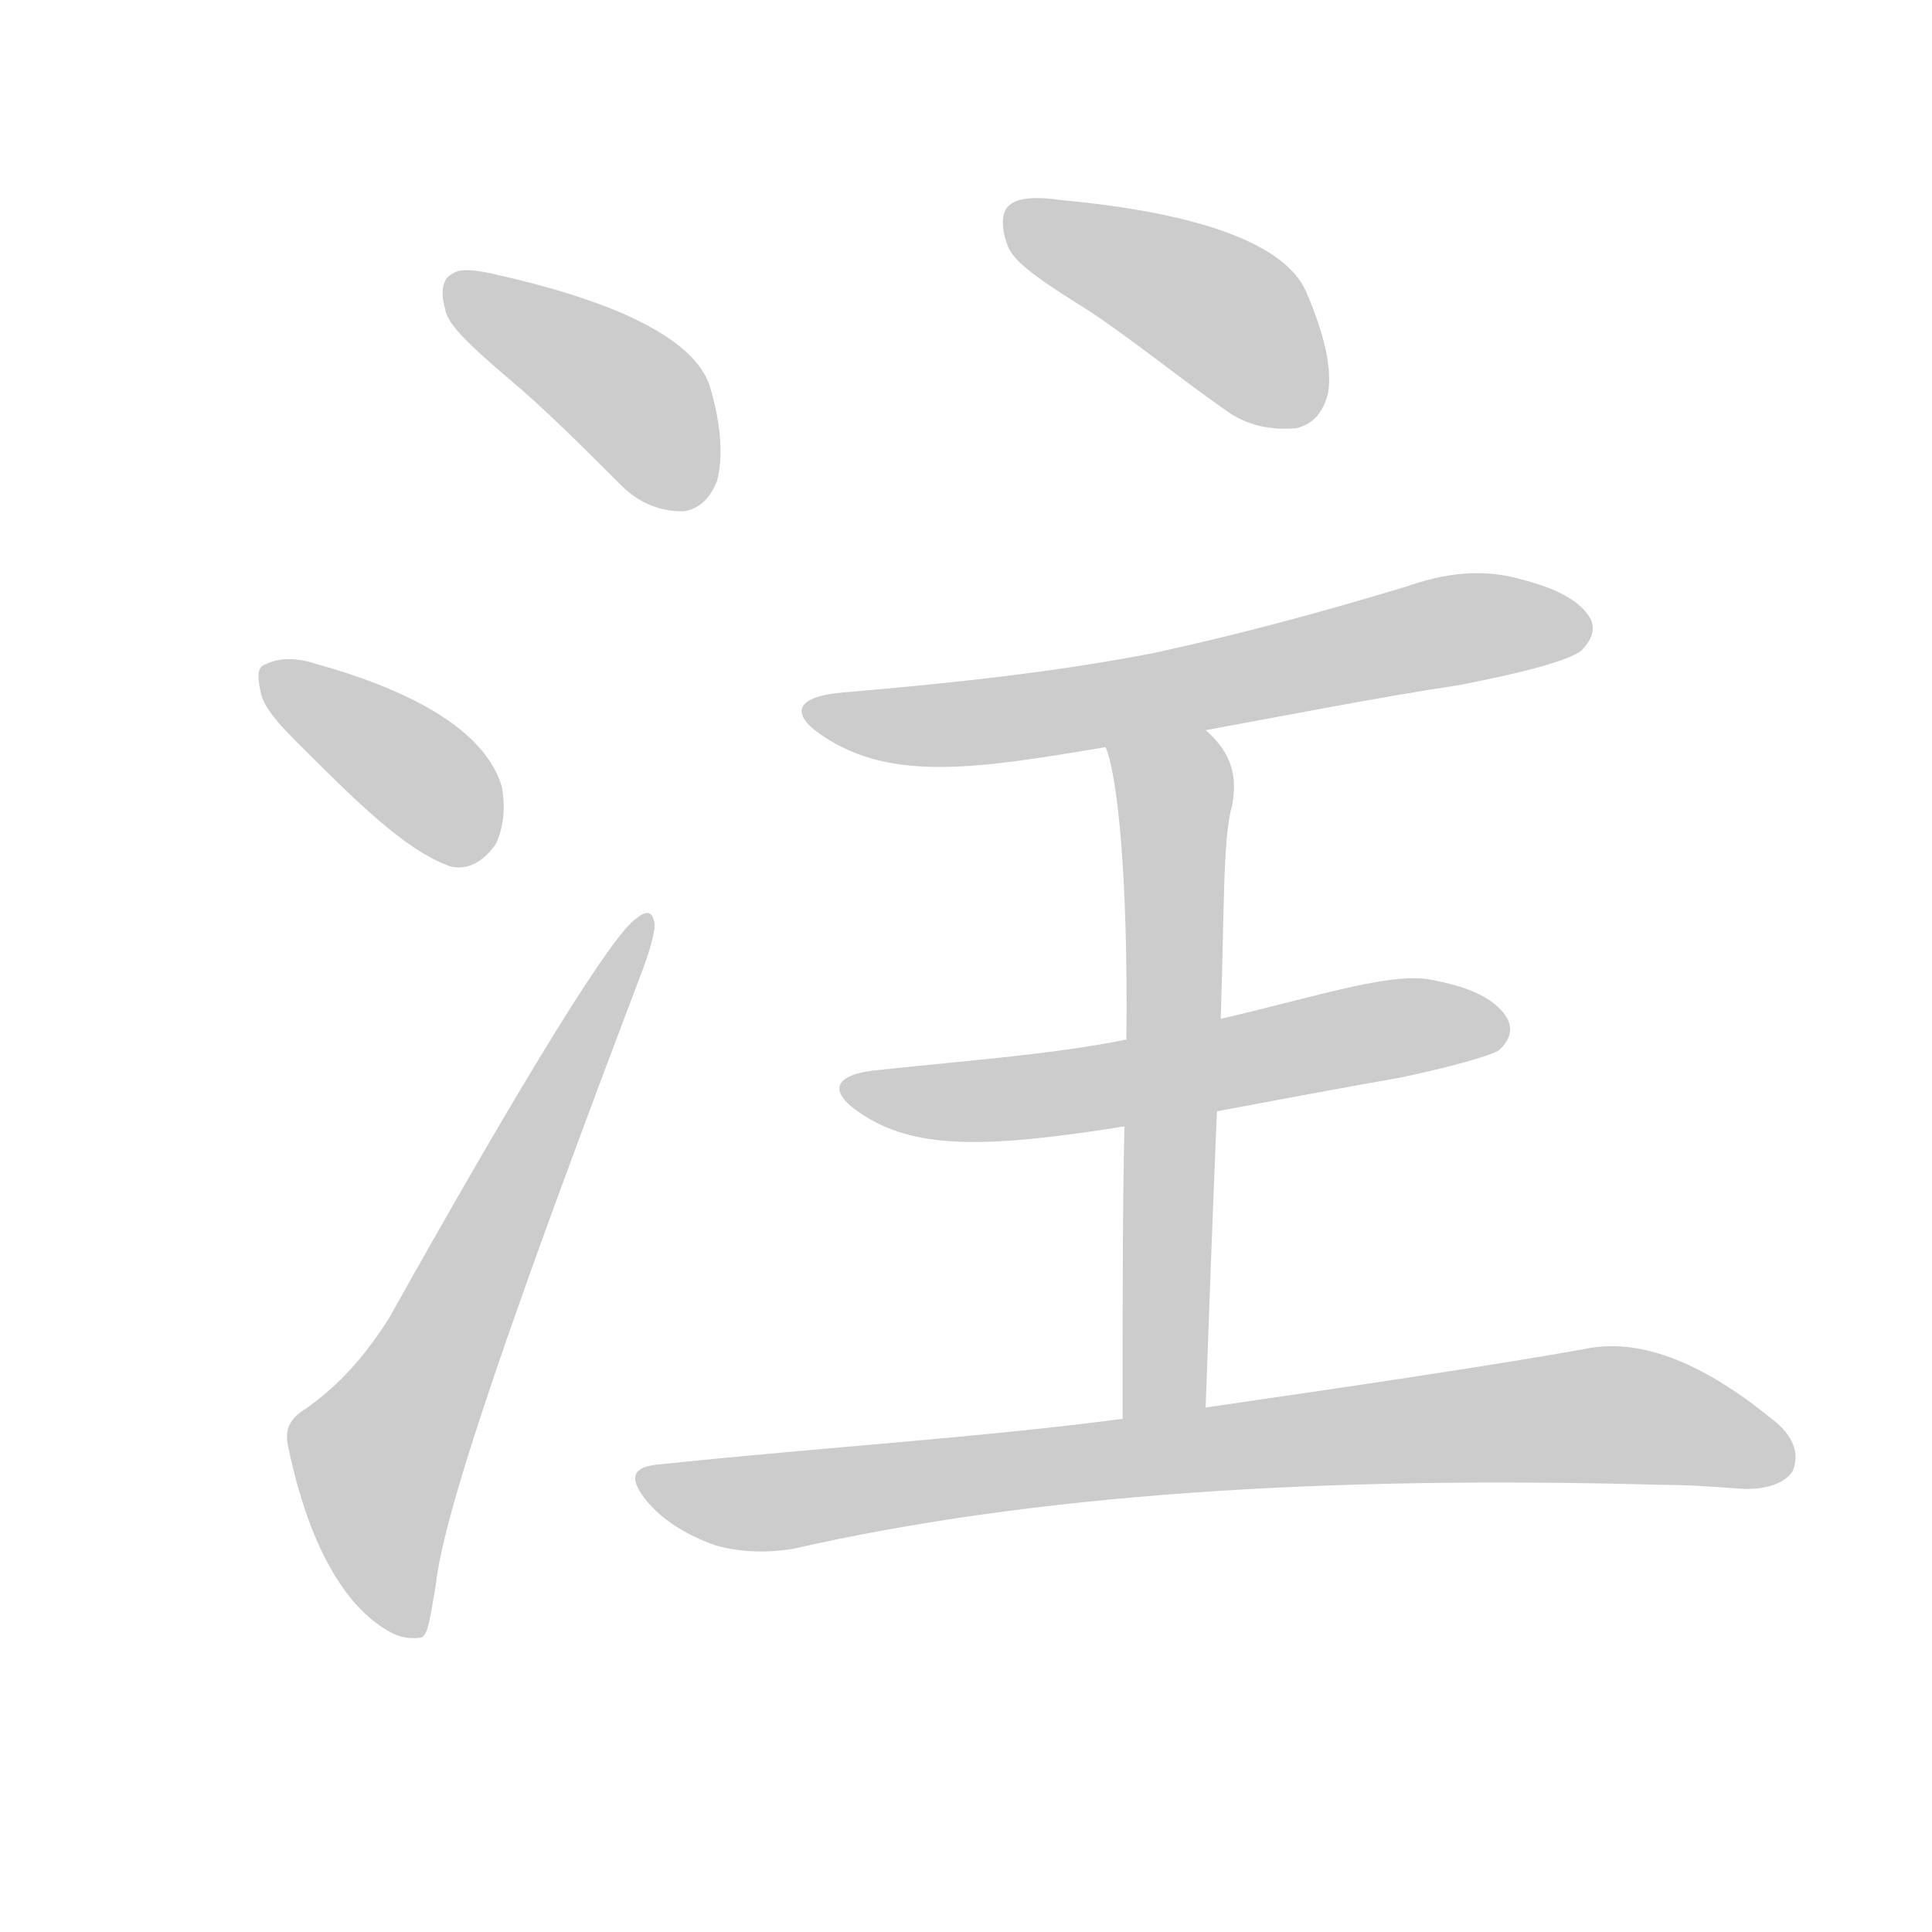 <!--
AnimCJK 2016-2018 Copyright Francois Mizessyn - https://github.com/parsimonhi/animCJK
Derived from:
    MakeMeAHanzi project - https://github.com/skishore/makemeahanzi
    Arphic PL KaitiM GB - https://apps.ubuntu.com/cat/applications/precise/fonts-arphic-gkai00mp/
    Arphic PL UKai - https://apps.ubuntu.com/cat/applications/fonts-arphic-ukai/
You can redistribute and/or modify this file under the terms of the Arphic Public License
as published by Arphic Technology Co., Ltd.
You should have received a copy of this license (the directory "APL") along with this file;
if not, see http://ftp.gnu.org/non-gnu/chinese-fonts-truetype/LICENSE.
-->
<svg id="z27880" class="acjk" version="1.1" viewBox="0 0 1024 1024" xmlns="http://www.w3.org/2000/svg" xmlns:xlink="http://www.w3.org/1999/xlink">
<style>
<![CDATA[
@keyframes z27880k {
	from {
		stroke:#ccc;
		stroke-dashoffset:3334;
	}
	1% {
		stroke:#c00;
		stroke-dashoffset:3334;
	}
	75% {
		stroke:#c00;
		stroke-dashoffset:0;
	}
	to {
		stroke:#000;
	}
}
#z27880 path[clip-path] {
	animation:z27880k 1s linear both;
	stroke-dasharray:3334;
	stroke-width:128;
	stroke-linecap:round;
	fill:none;
}
#z27880 path[clip-path="url(#z27880c1)"] {animation-delay:1s;}
#z27880 path[clip-path="url(#z27880c2)"] {animation-delay:2s;}
#z27880 path[clip-path="url(#z27880c3)"] {animation-delay:3s;}
#z27880 path[clip-path="url(#z27880c4)"] {animation-delay:4s;}
#z27880 path[clip-path="url(#z27880c5)"] {animation-delay:5s;}
#z27880 path[clip-path="url(#z27880c6)"] {animation-delay:6s;}
#z27880 path[clip-path="url(#z27880c7)"] {animation-delay:7s;}
#z27880 path[clip-path="url(#z27880c8)"] {animation-delay:8s;}
#z27880 path {fill:#ccc;}
]]>
</style>
<path id="z27880d1" d="M270 201C289 217 308 236 329 257C339 267 350 271 362 271C370 270 376 265 380 255C383 244 383 227 376 204C368 181 331 161 265 146C253 143 244 142 240 145C235 147 233 154 236 164C237 172 250 184 270 201Z"/>
<path id="z27880d2" d="M156 392C189 425 214 450 238 459C248 462 257 456 263 447C267 438 268 428 266 417C258 390 225 368 168 352C156 348 147 349 141 352C137 353 136 357 138 366C139 373 145 381 156 392Z"/>
<path id="z27880d3" d="M163 746C155 751 150 756 153 768C164 820 183 851 205 864C210 867 215 869 223 868C227 867 228 857 231 840C235 801 273 692 341 513C345 502 347 494 347 490C346 483 343 482 337 487C325 495 281 565 206 699C197 713 184 731 163 746Z"/>
<path id="z27880d4" d="M576 164C599 179 622 198 649 217C661 226 674 228 687 227C695 225 701 220 704 208C706 195 702 177 692 154C681 130 638 113 562 106C549 104 540 105 536 108C531 111 530 119 534 130C537 139 552 149 576 164Z"/>
<path id="z27880d5" d="M639 387C683 379 728 370 774 363C810 356 831 350 838 345C843 340 846 334 843 328C838 319 826 312 806 307C785 301 765 304 745 311C702 324 658 336 612 346C561 356 506 362 447 367C422 369 418 378 436 390C473 415 520 407 586 396C621 390 621 390 639 387Z"/>
<path id="z27880d6" d="M645 589C677 583 709 577 743 571C771 565 788 560 794 557C800 552 802 546 799 540C794 531 782 524 762 520C740 514 703 527 647 540C614 547 614 547 597 551C557 559 513 562 467 567C442 569 438 578 456 590C484 609 521 609 596 597C629 592 629 592 645 589Z"/>
<path id="z27880d7" d="M639 746C641 690 643 637 645 589C646 556 646 556 647 540C649 483 648 445 653 427C656 412 653 399 639 387C625 376 580 379 586 396C592 410 598 462 597 551C596 582 596 582 596 597C595 637 595 689 595 752C595 767 639 761 639 746Z"/>
<path id="z27880d8" d="M595 752C519 762 437 767 351 776C335 777 332 783 344 797C353 807 365 814 379 819C393 823 407 823 420 821C547 792 701 782 881 787C895 787 908 788 922 789C936 790 946 786 950 780C954 771 951 761 939 752C901 721 868 709 840 715C789 724 722 734 639 746C610 750 610 750 595 752Z"/>
<defs>
	<clipPath id="z27880c1"><use xlink:href="#z27880d1"/></clipPath>
	<clipPath id="z27880c2"><use xlink:href="#z27880d2"/></clipPath>
	<clipPath id="z27880c3"><use xlink:href="#z27880d3"/></clipPath>
	<clipPath id="z27880c4"><use xlink:href="#z27880d4"/></clipPath>
	<clipPath id="z27880c5"><use xlink:href="#z27880d5"/></clipPath>
	<clipPath id="z27880c6"><use xlink:href="#z27880d6"/></clipPath>
	<clipPath id="z27880c7"><use xlink:href="#z27880d7"/></clipPath>
	<clipPath id="z27880c8"><use xlink:href="#z27880d8"/></clipPath>
</defs>
<path pathLength="3333" clip-path="url(#z27880c1)" d="M243 154L375 260"/>
<path pathLength="3333" clip-path="url(#z27880c2)" d="M142 358L259 447"/>
<path pathLength="3333" clip-path="url(#z27880c3)" d="M162 760L203 790L340 493"/>
<path pathLength="3333" clip-path="url(#z27880c4)" d="M537 117L644 163L699 216"/>
<path pathLength="3333" clip-path="url(#z27880c5)" d="M431 377L524 382L840 328"/>
<path pathLength="3333" clip-path="url(#z27880c6)" d="M451 577L542 582L796 542"/>
<path pathLength="3333" clip-path="url(#z27880c7)" d="M594 400L624 431L610 749"/>
<path pathLength="3333" clip-path="url(#z27880c8)" d="M341 784L400 797L847 750L947 773"/>
</svg>